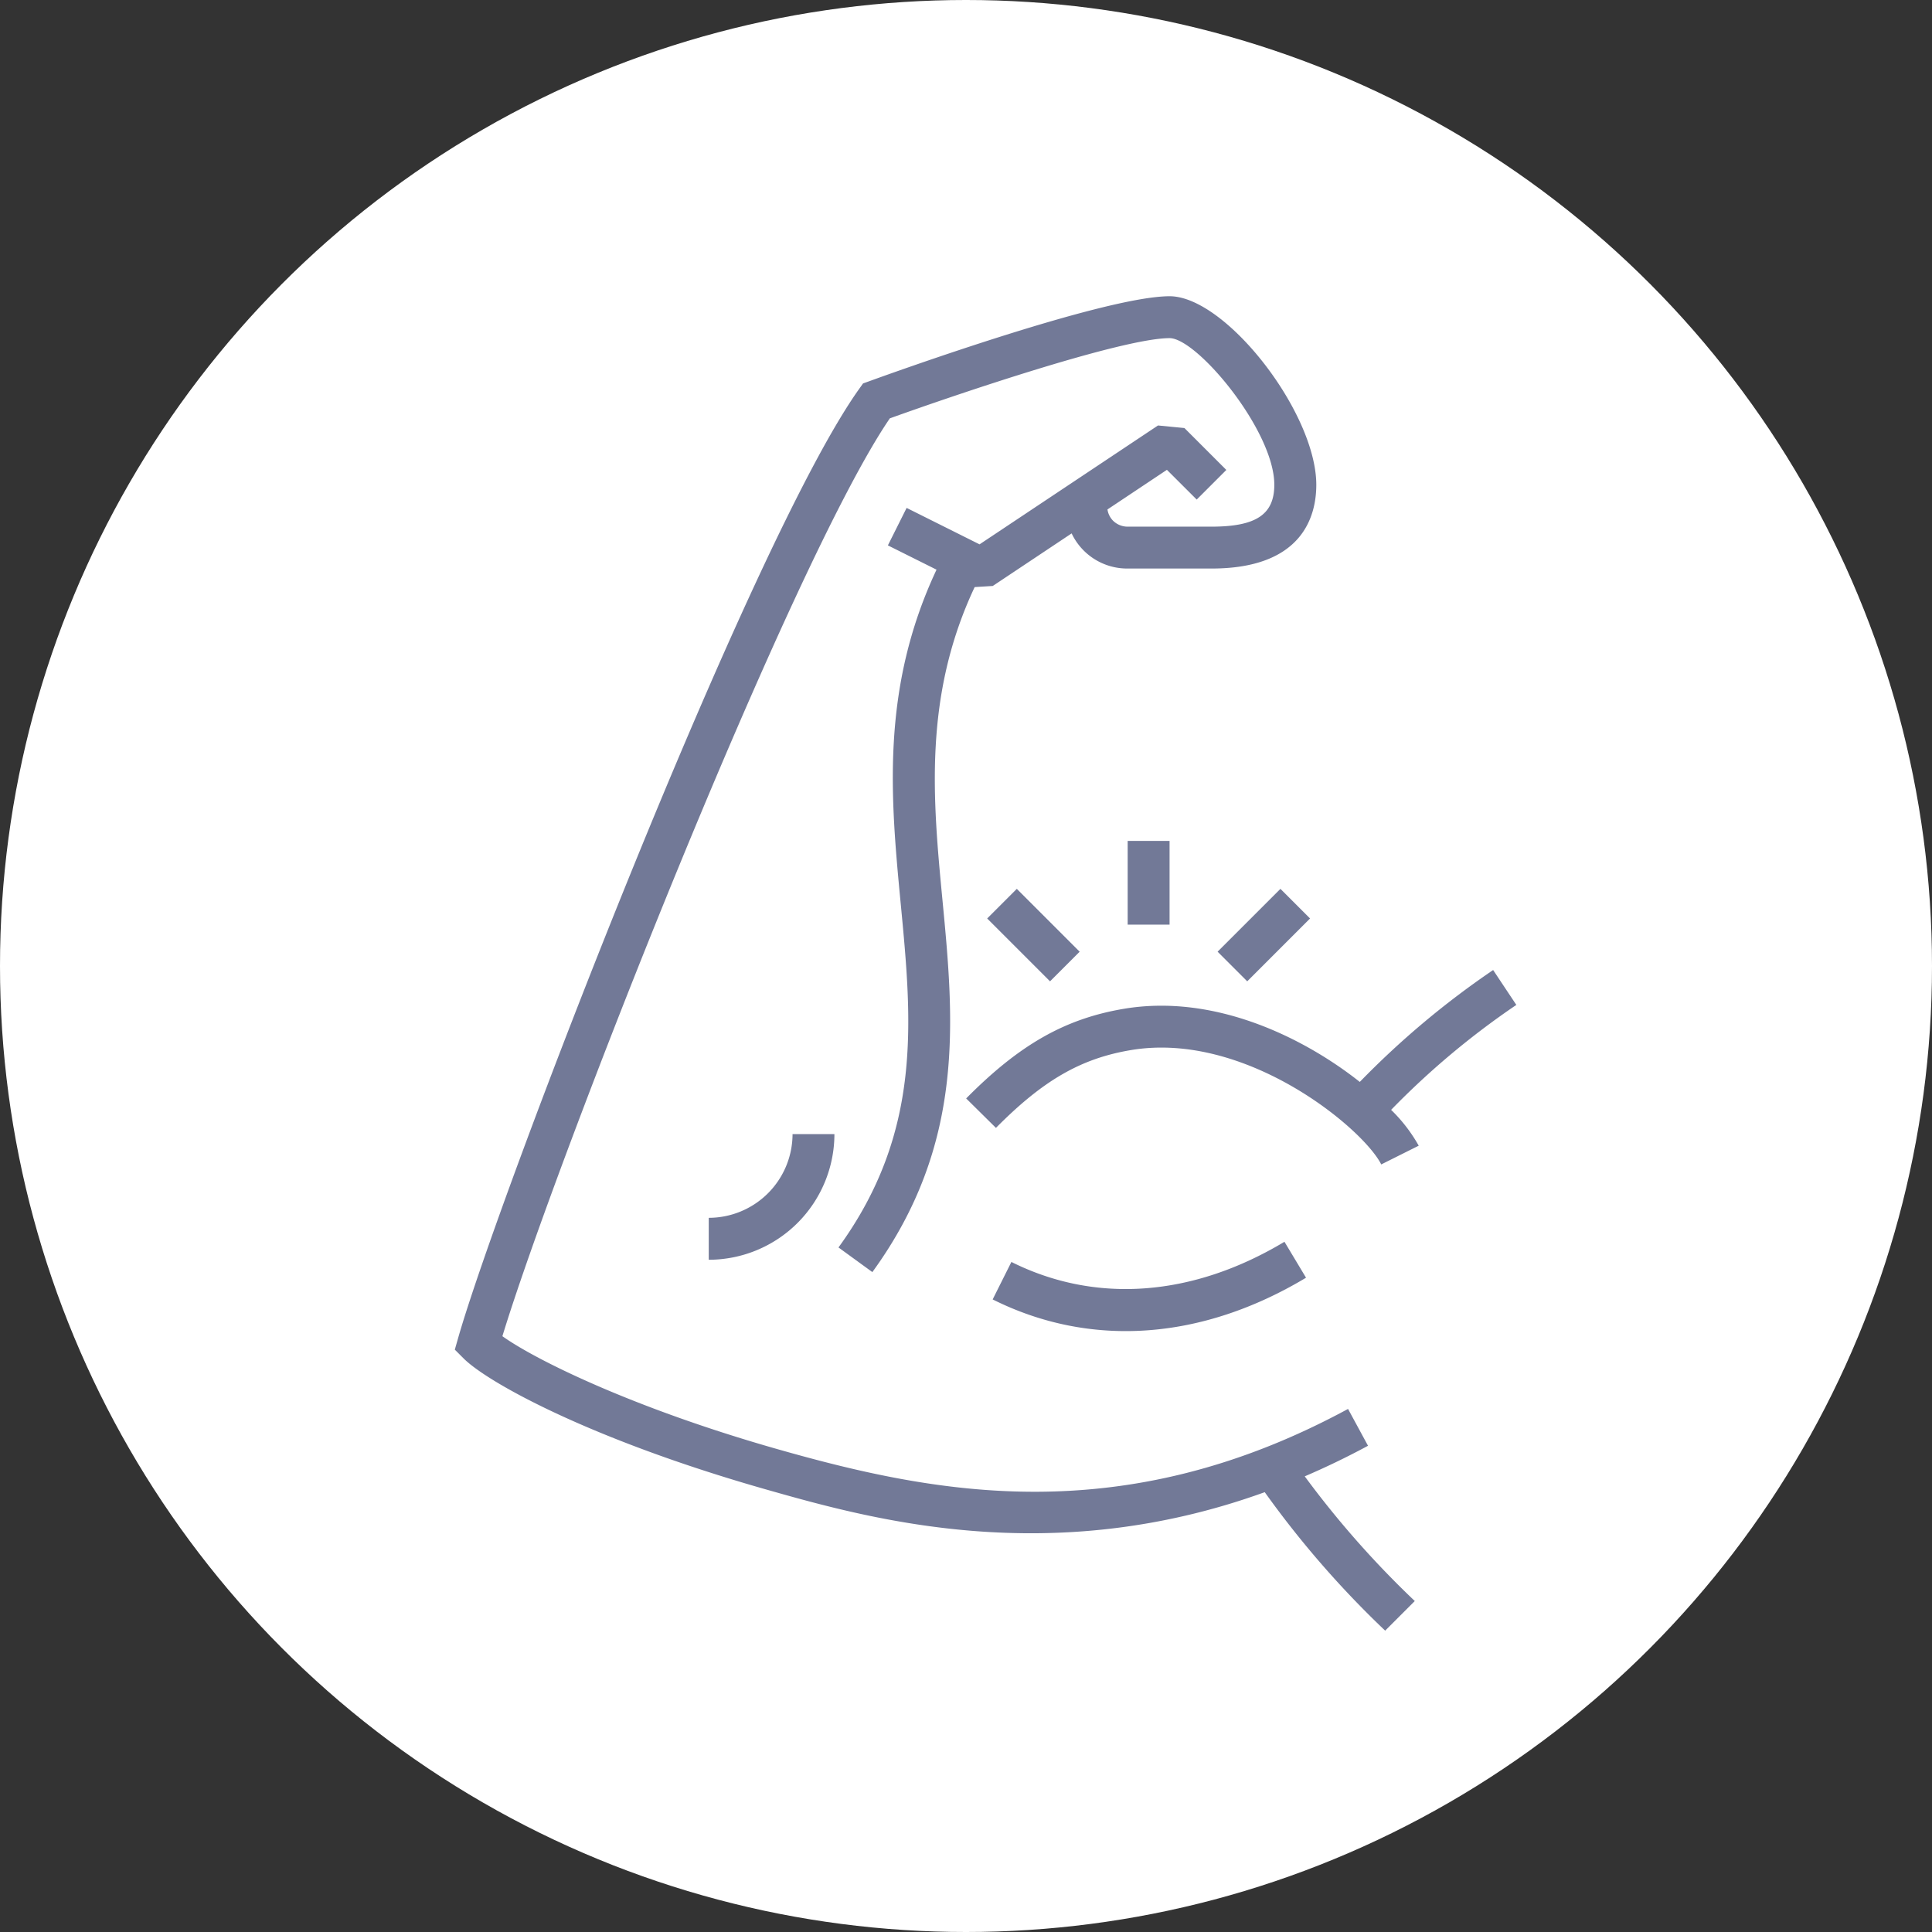 <svg xmlns="http://www.w3.org/2000/svg" xmlns:xlink="http://www.w3.org/1999/xlink" width="150" height="150" viewBox="0 0 150 150">
  <rect x="0" y="0" width="150" height="150" fill="#333333" stroke="none"/>
  <defs>
    <clipPath id="clip-path">
      <rect id="Rectángulo_38934" data-name="Rectángulo 38934" width="82.415" height="103.604" fill="#727997"/>
    </clipPath>
  </defs>
  <g id="Grupo_94262" data-name="Grupo 94262" transform="translate(-419 -9183)">
    <circle id="Elipse_7633" data-name="Elipse 7633" cx="75" cy="75" r="75" transform="translate(419 9183)" fill="#fff"/>
    <g id="Grupo_92601" data-name="Grupo 92601" transform="translate(454.312 9206)" style="mix-blend-mode: multiply;isolation: isolate">
      <g id="Grupo_92600" data-name="Grupo 92600">
        <g id="Grupo_92599" data-name="Grupo 92599" clip-path="url(#clip-path)">
          <path id="Trazado_185383" data-name="Trazado 185383" d="M68.077,64.988H71.33v-6.5H68.077Zm11.861-2.776-4.879,4.879,2.3,2.3,4.878-4.879Zm-22.768,2.3,4.879,4.879,2.3-2.3-4.879-4.879Z" transform="translate(-15.837 -16.201)" fill="#727997"/>
          <path id="Trazado_185384" data-name="Trazado 185384" d="M70.9,89.248l-1.55-2.859c-17.557,9.508-32.08,6.6-44.316,3.118C13.824,86.317,6.255,82.574,3.694,80.742,7.79,67.3,26.085,20.732,33.775,9.481,39.02,7.593,51.842,3.253,55.494,3.253c2.133,0,8.131,7.186,8.131,11.383,0,2.311-1.414,3.253-4.879,3.253H52.24a1.607,1.607,0,0,1-1.149-.476,1.577,1.577,0,0,1-.42-.859l4.616-3.077L57.6,15.786l2.3-2.3-3.253-3.253-2.051-.2L40.74,19.263l-5.662-2.829-1.455,2.909L37.4,21.229c-4.356,9.28-3.562,17.757-2.778,25.961.87,9.1,1.693,17.688-4.834,26.662l2.63,1.913c7.252-9.971,6.332-19.585,5.443-28.884-.743-7.769-1.5-15.8,2.5-24.3l1.405-.087,6.123-4.081a4.774,4.774,0,0,0,4.359,2.728h6.505c7.075,0,8.132-4.075,8.132-6.505C66.878,9.029,59.856,0,55.494,0,50.472,0,34.027,5.927,32.169,6.6l-.475.171-.292.411C22.932,19.043,3.377,69.961.262,80.867L0,81.786l.677.677c1.888,1.89,9.932,6.321,23.472,10.173,8.027,2.28,22.035,6.253,38.733.216a74.943,74.943,0,0,0,9.35,10.752l2.3-2.3a73.508,73.508,0,0,1-8.544-9.681c1.617-.695,3.256-1.479,4.916-2.376M82.415,55.02l-1.8-2.707A66.612,66.612,0,0,0,70.262,61c-4.441-3.51-11.332-6.842-18.288-5.682-4.579.763-8.134,2.781-12.273,6.965l2.312,2.286c3.663-3.7,6.6-5.394,10.495-6.043,8.923-1.487,18.029,6.1,19.419,8.88l2.91-1.455a12.168,12.168,0,0,0-2.143-2.782,62.31,62.31,0,0,1,9.721-8.147M66.087,76.2l-1.674-2.789c-7.132,4.28-14.663,4.836-21.2,1.566l-1.455,2.91c7.572,3.785,16.212,3.185,24.332-1.687M19.715,71.555v3.253a9.769,9.769,0,0,0,9.757-9.757H26.221a6.511,6.511,0,0,1-6.505,6.5" fill="#727997"/>
        </g>
      </g>
    </g>
  </g>
</svg>
